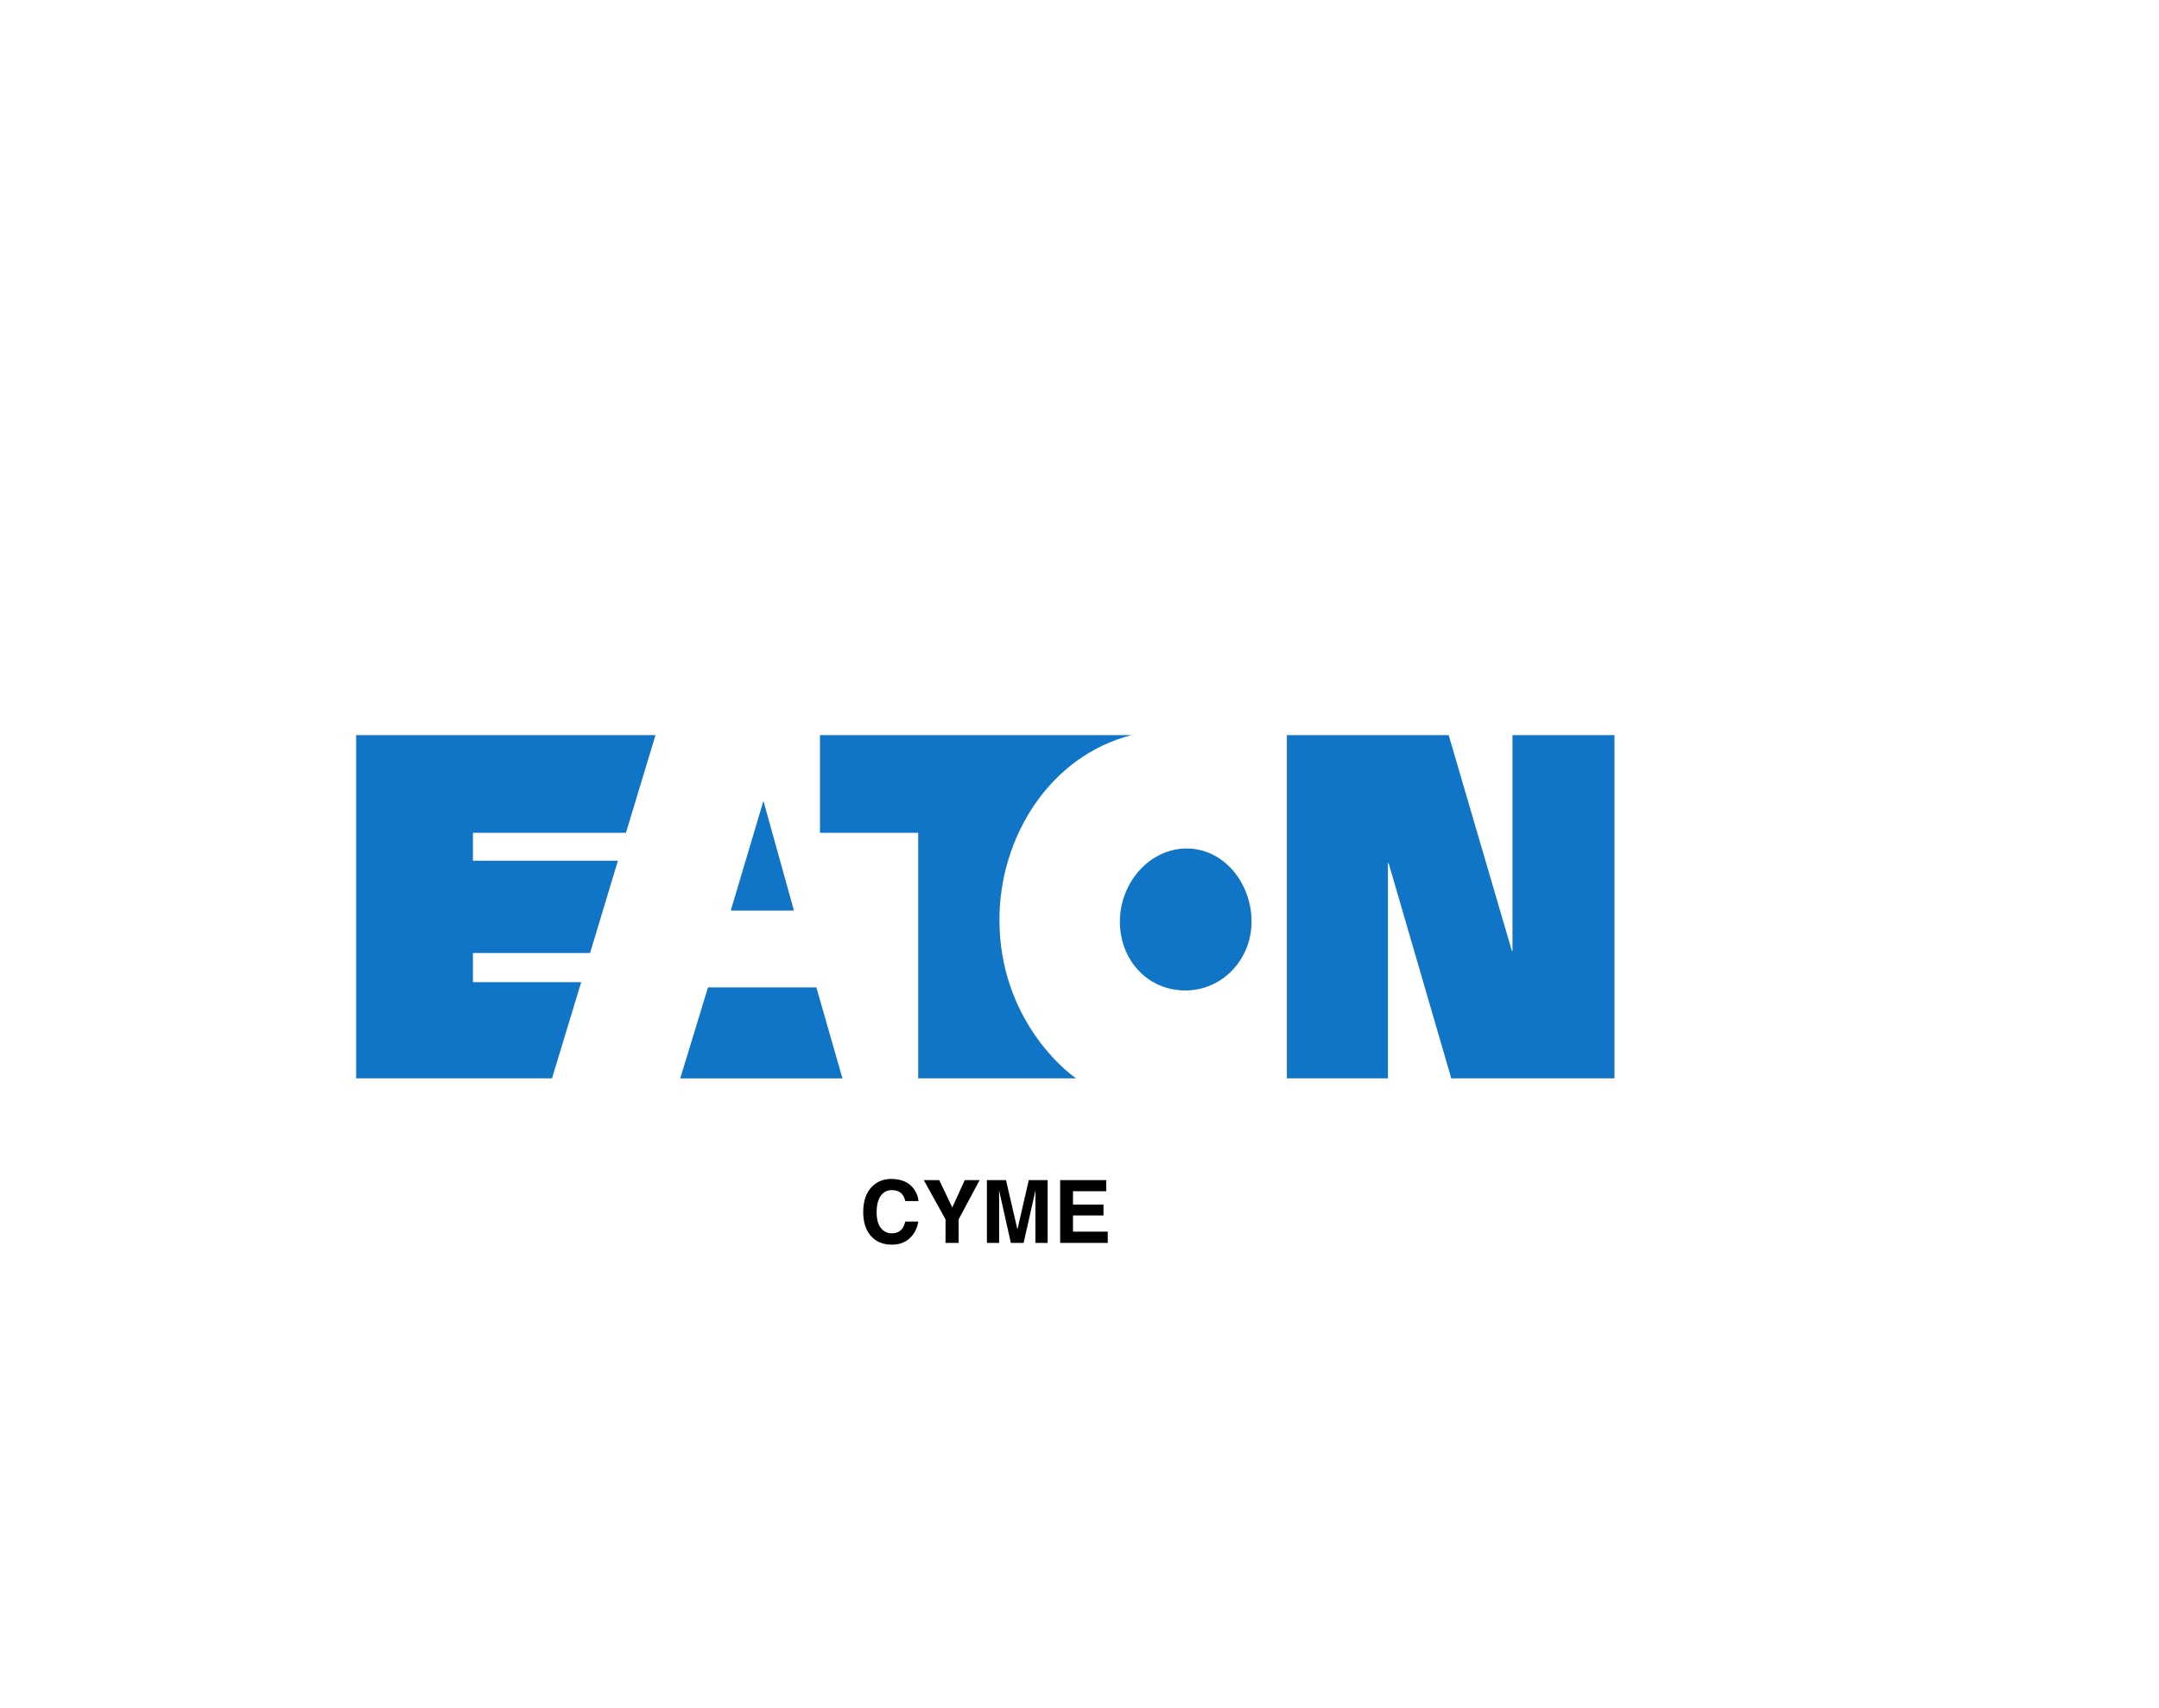 <?xml version="1.0" encoding="utf-8"?>
<!-- Generator: Adobe Illustrator 16.0.4, SVG Export Plug-In . SVG Version: 6.00 Build 0)  -->
<!DOCTYPE svg PUBLIC "-//W3C//DTD SVG 1.1//EN" "http://www.w3.org/Graphics/SVG/1.1/DTD/svg11.dtd">
<svg version="1.1"
	 id="svg8" xmlns:sodipodi="http://sodipodi.sourceforge.net/DTD/sodipodi-0.dtd" sodipodi:docname="eaton.svg" inkscape:version="0.92.3 (2405546, 2018-03-11)" xmlns:cc="http://creativecommons.org/ns#" xmlns:dc="http://purl.org/dc/elements/1.1/" xmlns:inkscape="http://www.inkscape.org/namespaces/inkscape" xmlns:rdf="http://www.w3.org/1999/02/22-rdf-syntax-ns#" xmlns:svg="http://www.w3.org/2000/svg"
	 xmlns="http://www.w3.org/2000/svg" xmlns:xlink="http://www.w3.org/1999/xlink" x="0px" y="0px" width="594px" height="470px"
	 viewBox="-103.898 -201.776 594 470" enable-background="new -103.898 -201.776 594 470" xml:space="preserve">
<sodipodi:namedview  units="px" inkscape:zoom="1.979899" borderopacity="1.0" pagecolor="#00ffff" showgrid="false" inkscape:cy="12.666744" bordercolor="#666666" fit-margin-left="0.5" inkscape:cx="79.010967" fit-margin-top="0.5" id="base" inkscape:window-maximized="1" inkscape:window-width="1920" inkscape:window-y="-9" fit-margin-right="0.5" inkscape:window-x="-9" fit-margin-bottom="0.5" inkscape:current-layer="layer1" inkscape:document-units="mm" inkscape:window-height="1001" inkscape:pageopacity="0" inkscape:pageshadow="2">
	</sodipodi:namedview>
<g id="layer1" transform="translate(-0.405,-183.332)" inkscape:label="Layer 1" inkscape:groupmode="layer">
	<g id="path674-5">
		<path inkscape:connector-curvature="0" fill="#1175C7" d="M106.548,201.924l8.389,30.181H97.561L106.548,201.924z
			 M91.296,253.245l-7.633,25.034h44.625l-7.177-25.034H91.296z M207.77,183.832h-85.669v26.885h27.028
			v67.562h43.493c-2.684-1.654-21.141-16.308-21.141-43.648
			C171.481,211.901,185.274,189.667,207.77,183.832 M222.618,254.092
			c10.108,0,18.223-8.389,18.223-18.991c0-10.538-7.606-20.072-17.845-20.072
			c-10.291,0-18.379,9.534-18.379,20.072C204.617,245.703,212.211,254.092,222.618,254.092
			 M312.468,243.202l-17.39-59.37h-44.521v94.447h27.81v-59.2h0.195l17.232,59.2h44.898v-94.447
			h-28.057v59.37H312.468z M48.377,278.279l8.037-26.48H26.624v-8.011h32.225l7.659-25.387H26.624
			v-7.685h42.099l8.128-26.885H-5.51v94.447H48.377z"/>
	</g>
</g>
<g>
	<path d="M135.995,124.755c1.391-1.422,3.161-2.133,5.31-2.133c2.875,0,4.977,0.953,6.307,2.859
		c0.734,1.07,1.128,2.145,1.183,3.223h-3.609c-0.229-0.828-0.524-1.453-0.884-1.875
		c-0.643-0.75-1.596-1.125-2.859-1.125c-1.286,0-2.3,0.529-3.042,1.588
		c-0.742,1.059-1.113,2.557-1.113,4.494s0.392,3.389,1.175,4.354
		c0.784,0.965,1.779,1.447,2.986,1.447c1.238,0,2.182-0.414,2.832-1.242
		c0.359-0.445,0.657-1.113,0.894-2.004h3.586c-0.309,1.883-1.1,3.414-2.371,4.594
		s-2.9,1.77-4.886,1.77c-2.458,0-4.39-0.797-5.797-2.391c-1.407-1.602-2.11-3.797-2.11-6.586
		C133.595,128.712,134.395,126.388,135.995,124.755z"/>
	<path d="M161.533,122.95h4.09l-5.777,10.797v6.477h-3.609v-6.477l-5.977-10.797h4.254l3.586,7.523
		L161.533,122.95z"/>
	<path d="M179.144,122.95h5.193v17.273h-3.363v-11.684c0-0.336,0.004-0.807,0.012-1.412
		s0.012-1.072,0.012-1.4l-3.273,14.496h-3.508l-3.25-14.496c0,0.328,0.004,0.795,0.012,1.4
		s0.012,1.076,0.012,1.412v11.684h-3.363v-17.273h5.252l3.145,13.582L179.144,122.95z"/>
	<path d="M200.451,126.009h-9.141v3.668h8.391v3h-8.391v4.441h9.562v3.105h-13.09v-17.273h12.668V126.009
		z"/>
</g>
</svg>
